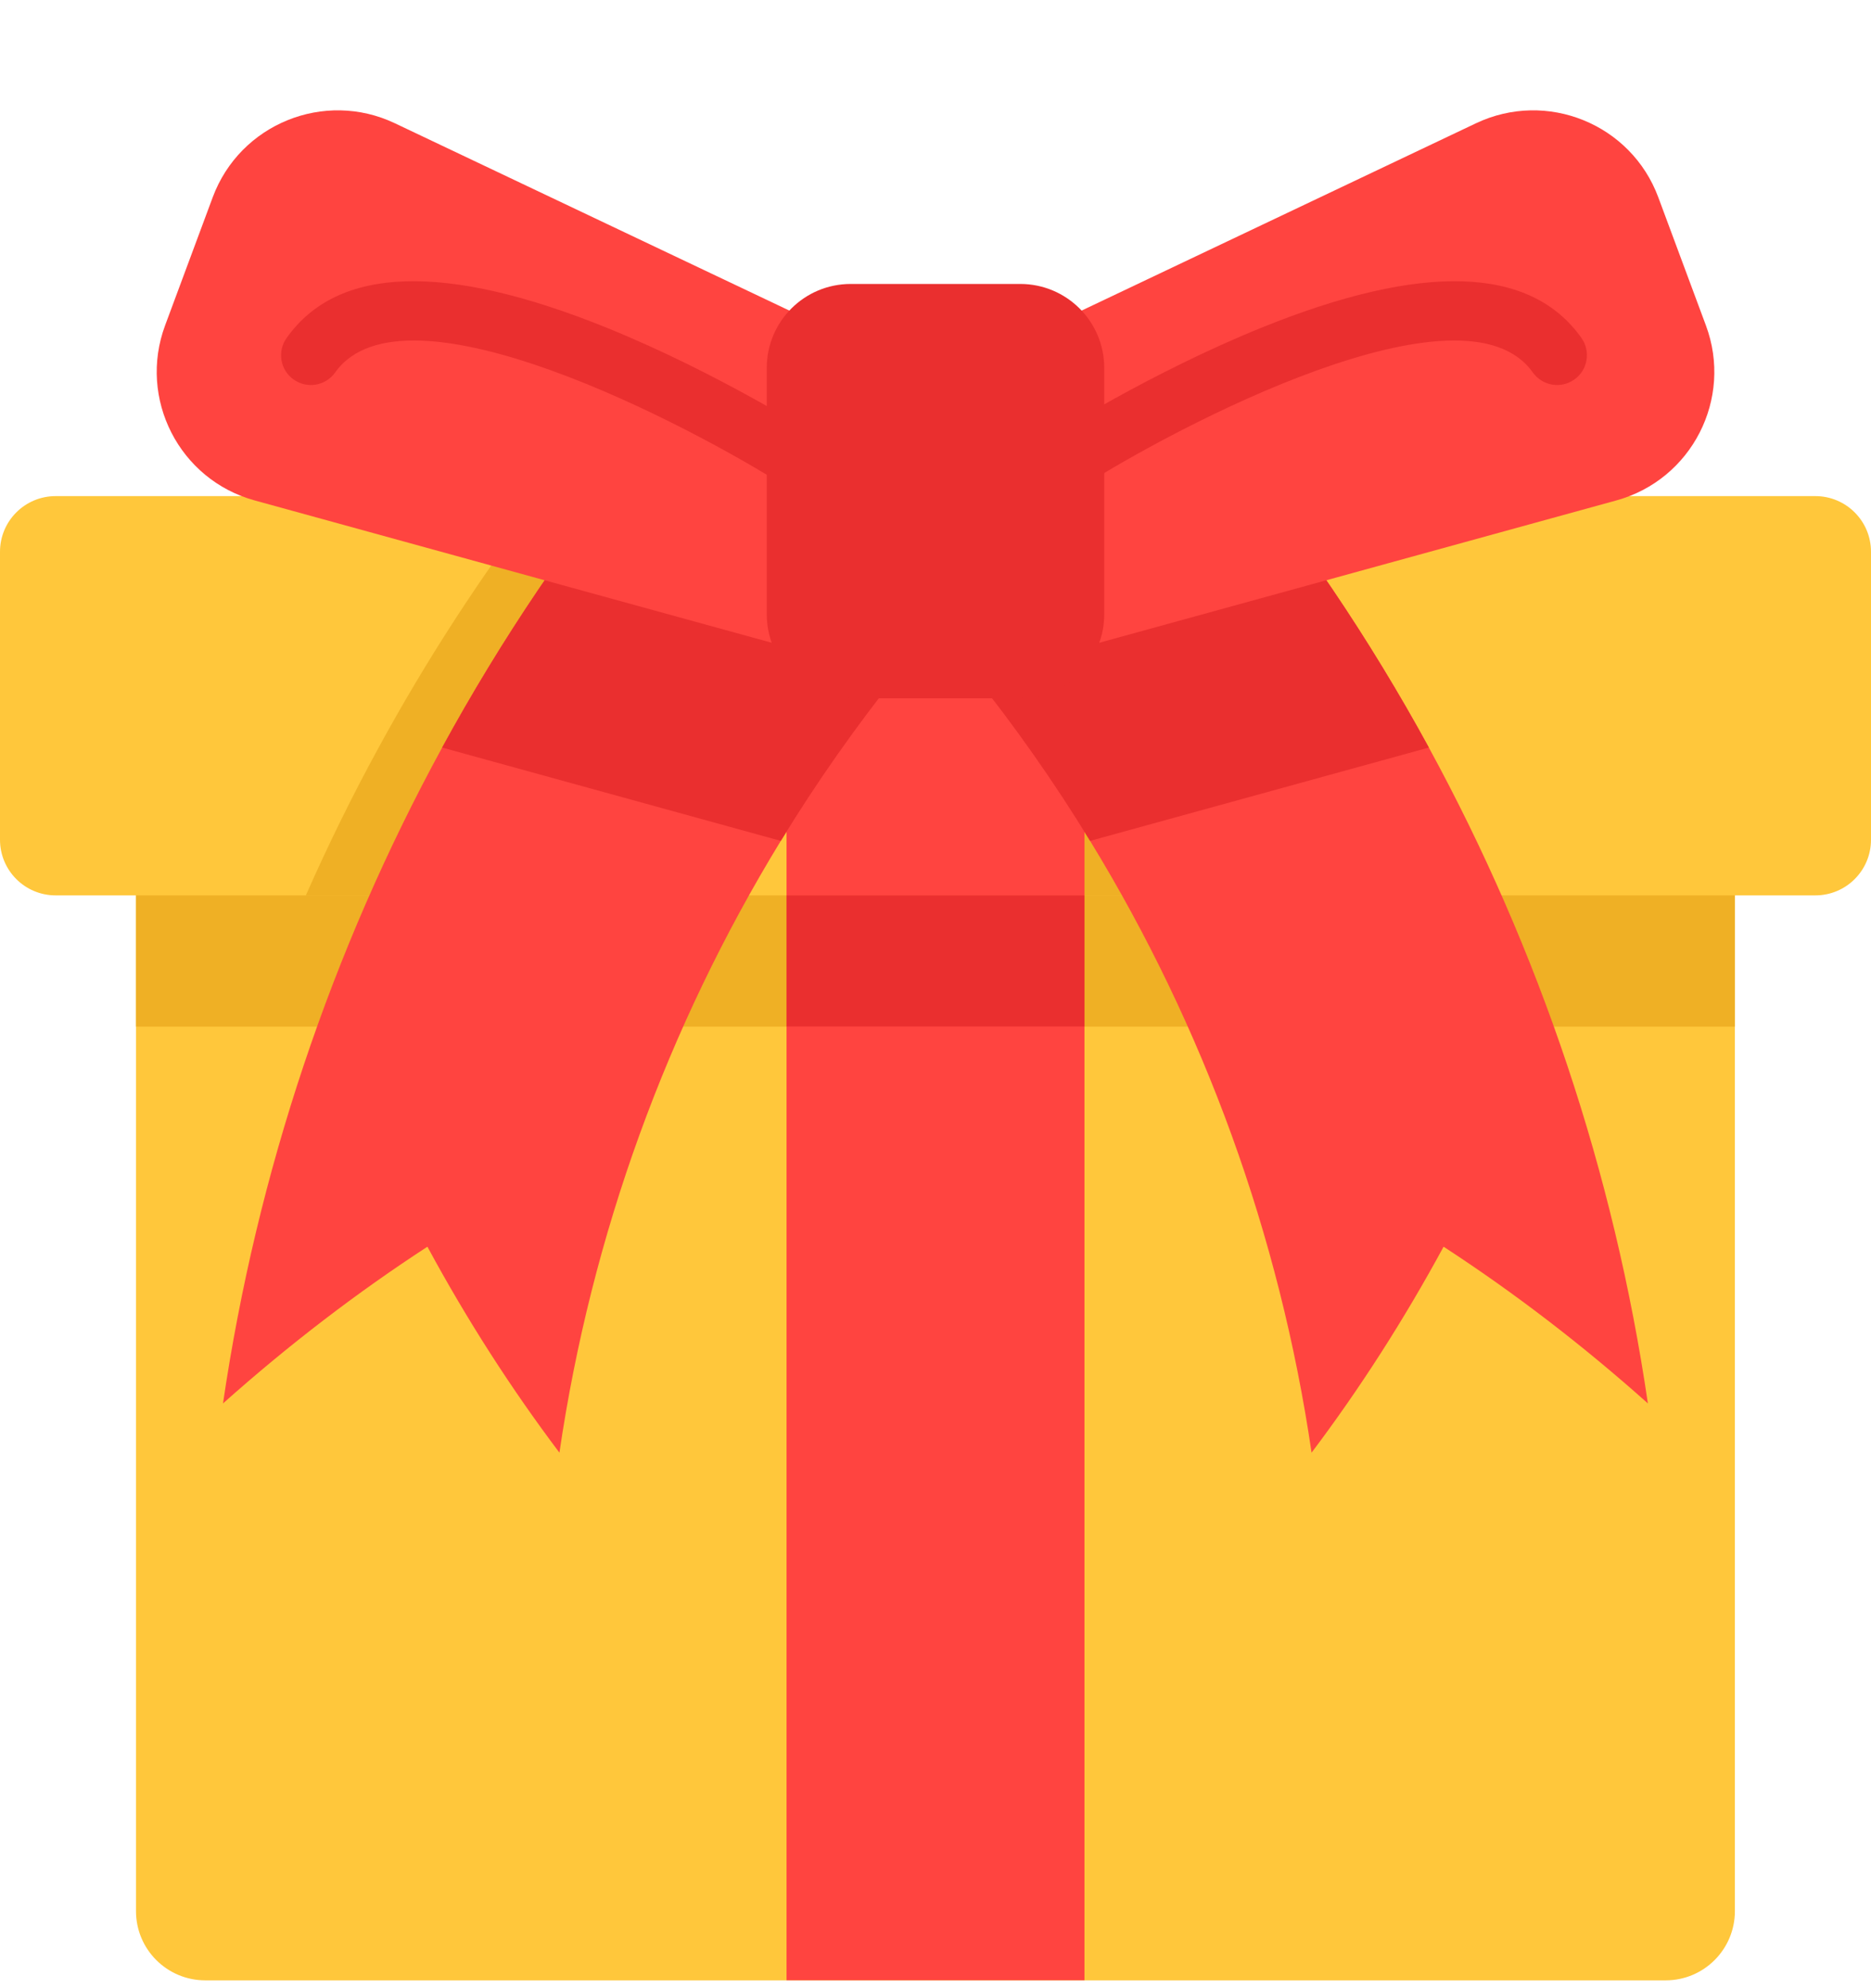 <svg width="16" height="17" viewBox="0 0 16 17" fill="none" xmlns="http://www.w3.org/2000/svg">
<g clip-path="url(#clip0_657_8860)">
<path d="M14.244 16.933H1.756C1.428 16.933 1.163 16.668 1.163 16.341V6.791H14.836V16.341C14.836 16.668 14.571 16.933 14.244 16.933Z" fill="#FFC73B"/>
<path d="M1.163 6.791H14.836V8.778H1.163V6.791Z" fill="#EFB025"/>
<path d="M16 4.718V7.18C16 7.443 15.787 7.656 15.524 7.656H0.476C0.213 7.656 0 7.443 0 7.18V4.718C0 4.455 0.213 4.242 0.476 4.242H15.524C15.787 4.242 16 4.455 16 4.718Z" fill="#FFC73B"/>
<path d="M7.456 5.375C7.352 5.496 7.25 5.619 7.151 5.743C6.78 6.204 6.441 6.688 6.134 7.19C6.039 7.344 5.948 7.5 5.86 7.657H2.615C2.805 7.227 3.012 6.805 3.238 6.392C3.646 5.644 4.112 4.925 4.633 4.244C4.757 4.081 4.885 3.92 5.015 3.762C5.093 3.666 5.173 3.572 5.253 3.479C5.549 3.734 5.845 3.989 6.142 4.244C6.188 4.283 6.233 4.323 6.279 4.362C6.629 4.663 6.978 4.964 7.328 5.266C7.371 5.302 7.413 5.339 7.456 5.375Z" fill="#EFB025"/>
<path d="M12.298 7.657H9.052C8.964 7.5 8.873 7.344 8.779 7.19C8.472 6.688 8.132 6.204 7.762 5.743C7.662 5.619 7.56 5.496 7.456 5.375C7.499 5.339 7.541 5.302 7.584 5.266C7.934 4.964 8.284 4.663 8.633 4.362C8.679 4.323 8.725 4.283 8.771 4.244C9.067 3.989 9.363 3.734 9.659 3.479C9.74 3.572 9.819 3.666 9.897 3.762C10.028 3.92 10.155 4.081 10.28 4.244C10.8 4.925 11.266 5.644 11.675 6.392C11.9 6.805 12.108 7.227 12.298 7.657Z" fill="#EFB025"/>
<path d="M8 5.376C7.896 5.496 7.794 5.619 7.694 5.743C7.324 6.204 6.984 6.688 6.677 7.19C5.704 8.782 5.057 10.56 4.784 12.421C4.374 11.877 3.995 11.289 3.655 10.66C3.056 11.05 2.471 11.497 1.907 12C2.197 10.026 2.834 8.128 3.781 6.392C4.287 5.465 4.882 4.584 5.559 3.762C5.637 3.666 5.716 3.572 5.797 3.479C6.139 3.773 6.481 4.068 6.823 4.362C7.172 4.663 7.522 4.964 7.872 5.266C7.914 5.302 7.957 5.339 8 5.376Z" fill="#FF4440"/>
<path d="M14.092 12C13.529 11.497 12.944 11.05 12.345 10.66C12.004 11.289 11.626 11.877 11.216 12.421C10.943 10.56 10.296 8.782 9.322 7.19C9.015 6.688 8.676 6.204 8.305 5.743C8.206 5.619 8.104 5.496 8 5.376C8.042 5.339 8.085 5.302 8.128 5.266C8.478 4.964 8.827 4.663 9.177 4.362C9.519 4.067 9.861 3.773 10.203 3.479C10.283 3.572 10.363 3.666 10.441 3.762C11.118 4.583 11.713 5.465 12.219 6.392C13.165 8.128 13.803 10.026 14.092 12Z" fill="#FF4440"/>
<path d="M6.726 5.375H9.274V7.657H6.726V5.375Z" fill="#FF4440"/>
<path d="M12.219 6.392L9.322 7.19C9.015 6.688 8.676 6.205 8.305 5.743L8.128 5.266L8 4.921L9.177 4.362L10.441 3.762C11.118 4.583 11.713 5.465 12.219 6.392Z" fill="#EA2F2F"/>
<path d="M8 4.921L7.872 5.265L7.694 5.743C7.324 6.204 6.984 6.688 6.677 7.19L3.781 6.392C4.287 5.465 4.882 4.583 5.559 3.762L6.823 4.362L8 4.921Z" fill="#EA2F2F"/>
<path d="M12.622 1.054L8 3.249L8.888 5.637L13.822 4.279C14.467 4.102 14.822 3.409 14.588 2.782L14.181 1.687C13.948 1.06 13.227 0.767 12.622 1.054Z" fill="#FF4440"/>
<path d="M3.377 1.054L8 3.249L7.112 5.637L2.178 4.279C1.533 4.102 1.179 3.409 1.412 2.782L1.819 1.687C2.052 1.06 2.773 0.767 3.377 1.054Z" fill="#FF4440"/>
<path d="M9.104 4.209C9.02 4.209 8.937 4.168 8.889 4.092C8.813 3.973 8.848 3.816 8.966 3.74C9.001 3.718 9.834 3.188 10.79 2.801C12.167 2.244 13.088 2.274 13.524 2.89C13.605 3.005 13.578 3.164 13.463 3.245C13.348 3.327 13.19 3.299 13.108 3.185C12.517 2.349 10.056 3.648 9.241 4.169C9.198 4.196 9.151 4.209 9.104 4.209Z" fill="#EA2F2F"/>
<path d="M6.871 4.209C6.824 4.209 6.776 4.196 6.734 4.169C5.919 3.648 3.458 2.349 2.866 3.185C2.785 3.299 2.626 3.327 2.511 3.245C2.396 3.164 2.369 3.005 2.451 2.89C2.887 2.274 3.807 2.244 5.185 2.801C6.141 3.188 6.973 3.718 7.008 3.74C7.127 3.816 7.162 3.973 7.086 4.092C7.037 4.168 6.955 4.209 6.871 4.209Z" fill="#EA2F2F"/>
<path d="M8.725 2.428H7.275C6.878 2.428 6.557 2.749 6.557 3.146V5.252C6.557 5.649 6.878 5.971 7.275 5.971H8.725C9.121 5.971 9.443 5.649 9.443 5.252V3.146C9.443 2.749 9.121 2.428 8.725 2.428Z" fill="#EA2F2F"/>
<path d="M6.726 7.656H9.274V16.932H6.726V7.656Z" fill="#FF4440"/>
<path d="M6.726 7.656H9.274V8.777H6.726V7.656Z" fill="#EA2F2F"/>
</g>
<defs>
<clipPath id="clip0_657_8860">
<rect width="16" height="16" fill="white" transform="translate(0 0.943)"/>
</clipPath>
</defs>
</svg>
